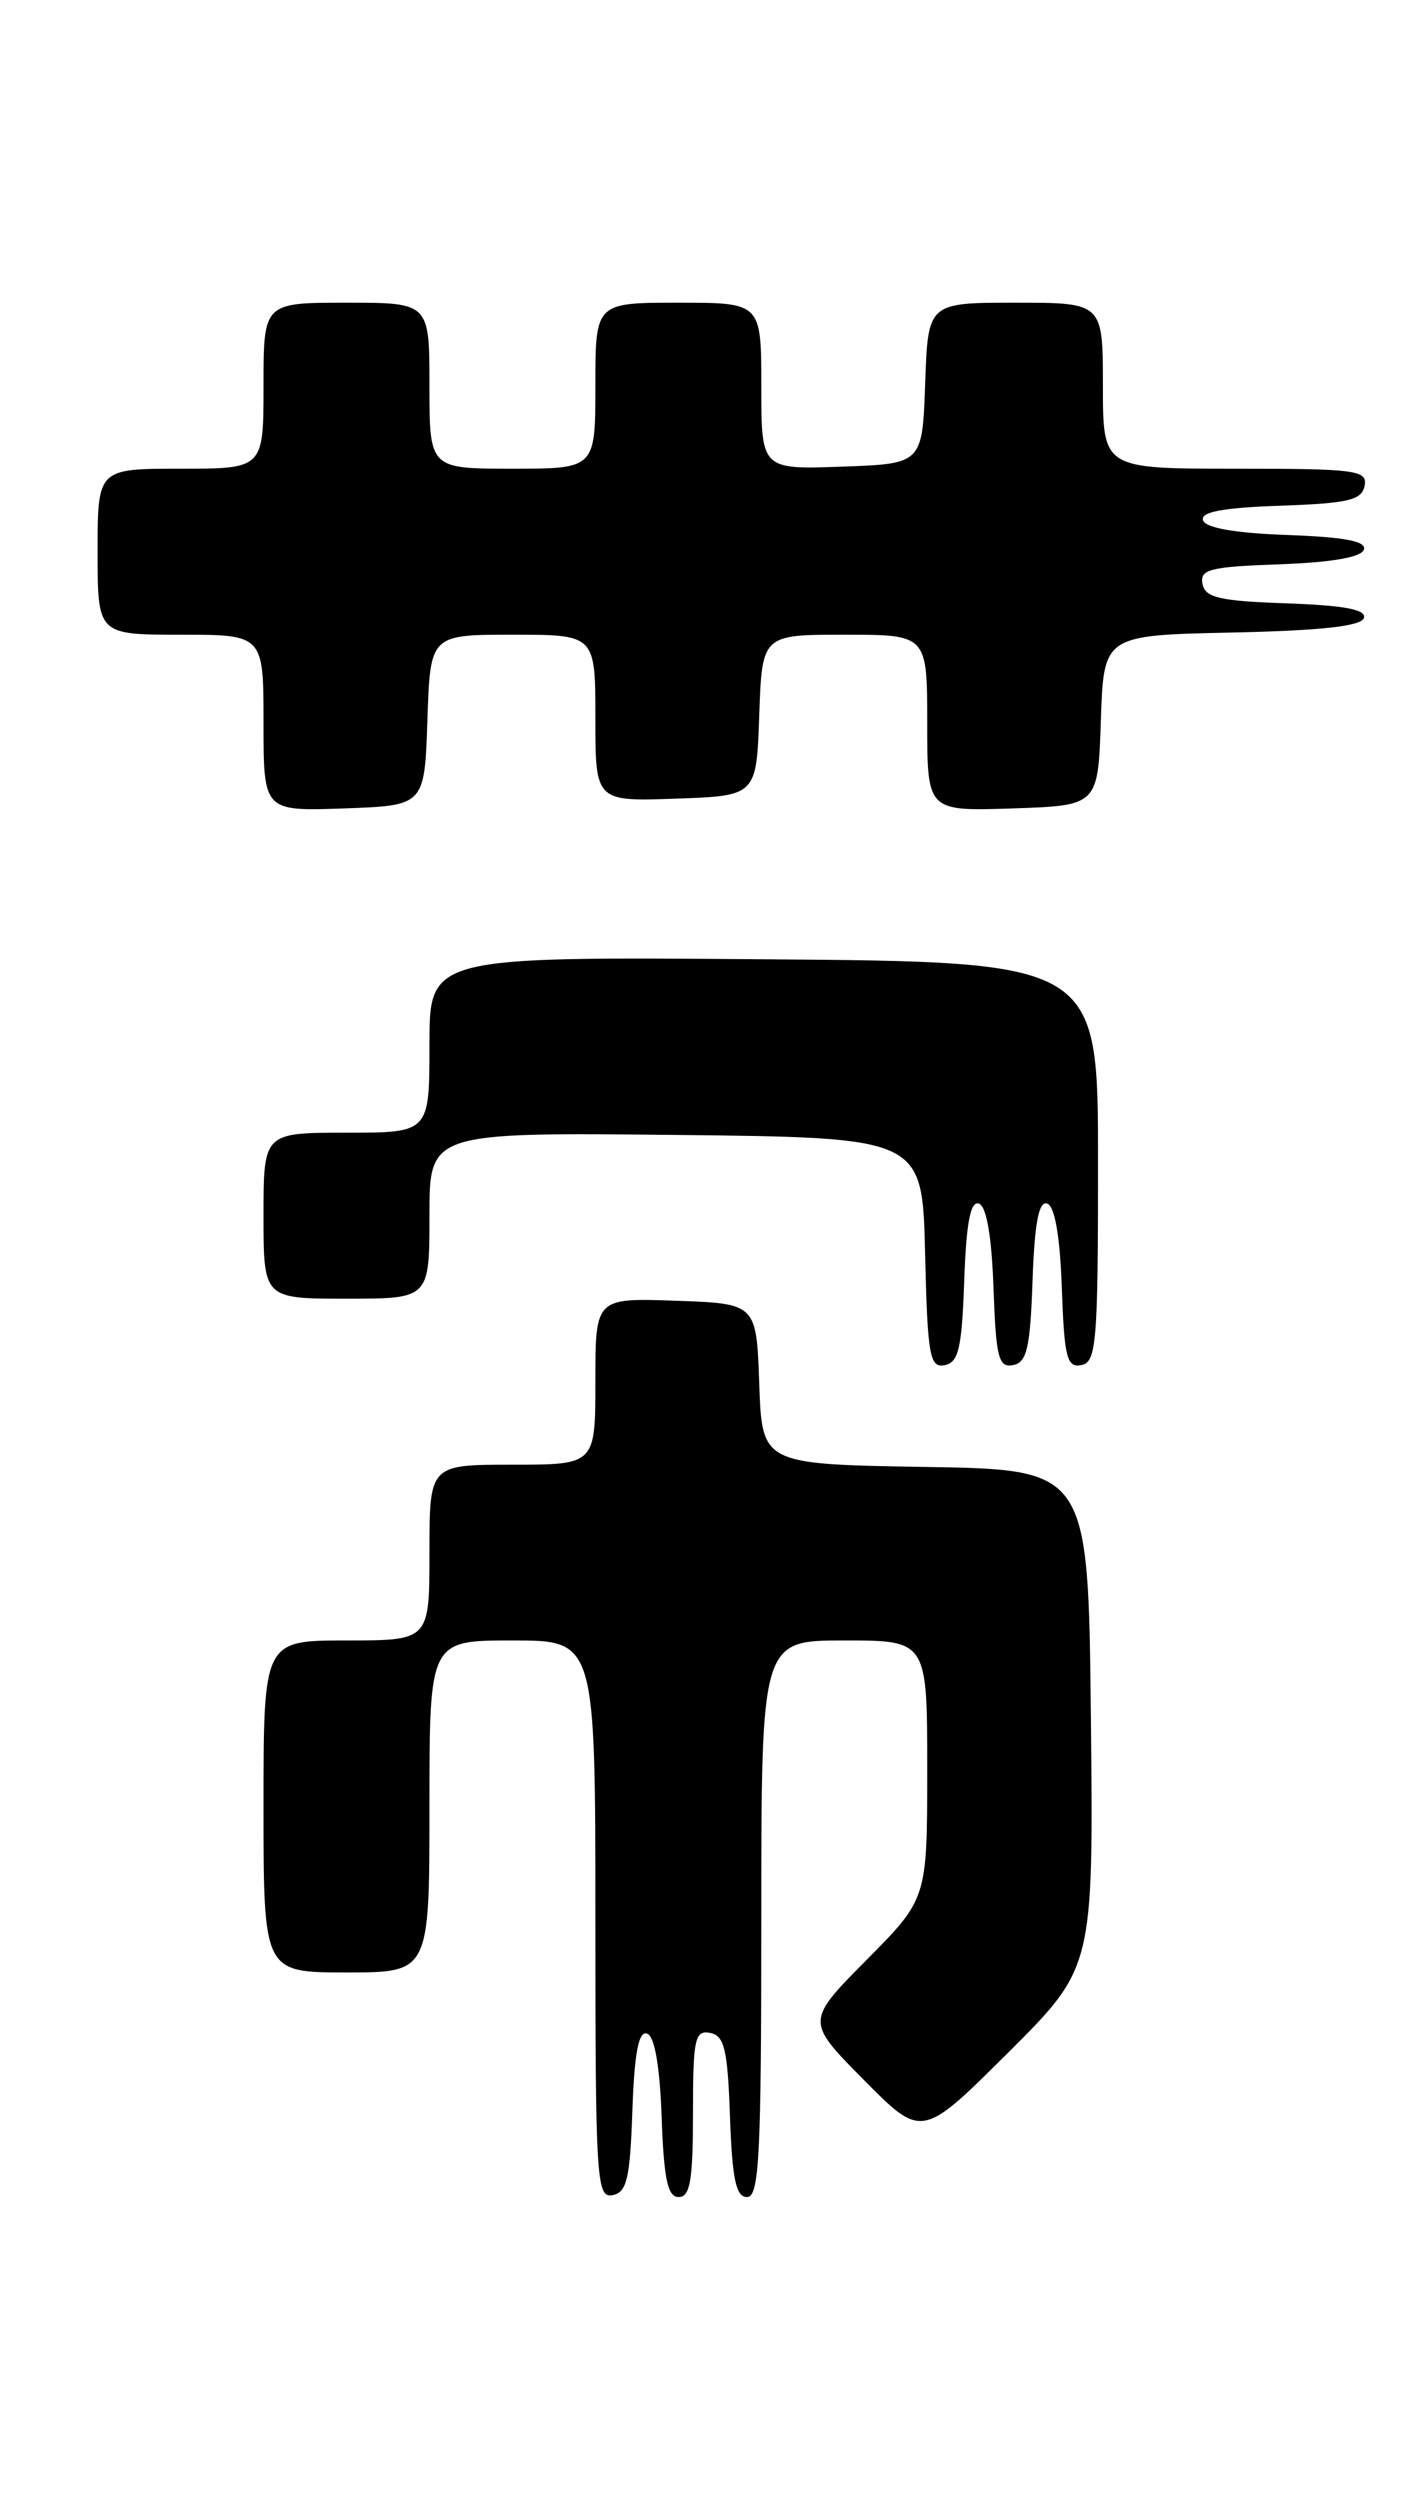 <?xml version="1.0" encoding="UTF-8" standalone="no"?>
<!DOCTYPE svg PUBLIC "-//W3C//DTD SVG 1.1//EN" "http://www.w3.org/Graphics/SVG/1.1/DTD/svg11.dtd" >
<svg xmlns="http://www.w3.org/2000/svg" xmlns:xlink="http://www.w3.org/1999/xlink" version="1.1" viewBox="0 0 146 256">
 <g >
 <path fill="currentColor"
d=" M 64.79 216.17 C 65.00 210.22 65.43 207.97 66.29 208.26 C 67.07 208.52 67.60 211.56 67.79 216.83 C 68.02 223.19 68.40 225.00 69.54 225.00 C 70.71 225.00 71.00 223.28 71.00 216.43 C 71.00 208.80 71.19 207.89 72.75 208.19 C 74.22 208.47 74.55 209.85 74.79 216.76 C 75.02 223.18 75.40 225.00 76.54 225.00 C 77.79 225.00 78.00 220.82 78.00 196.50 C 78.00 168.00 78.00 168.00 86.50 168.00 C 95.00 168.00 95.00 168.00 95.00 181.22 C 95.00 194.45 95.00 194.45 88.78 200.72 C 82.56 207.00 82.56 207.00 88.50 213.00 C 94.45 219.01 94.45 219.01 103.24 210.26 C 112.03 201.51 112.03 201.51 111.77 176.00 C 111.50 150.50 111.50 150.50 94.79 150.23 C 78.08 149.95 78.08 149.95 77.79 141.73 C 77.50 133.50 77.50 133.50 69.25 133.21 C 61.00 132.92 61.00 132.92 61.00 141.46 C 61.00 150.00 61.00 150.00 52.50 150.00 C 44.00 150.00 44.00 150.00 44.00 159.00 C 44.00 168.00 44.00 168.00 35.50 168.00 C 27.00 168.00 27.00 168.00 27.00 185.00 C 27.00 202.00 27.00 202.00 35.50 202.00 C 44.00 202.00 44.00 202.00 44.00 185.00 C 44.00 168.00 44.00 168.00 52.50 168.00 C 61.00 168.00 61.00 168.00 61.00 196.57 C 61.00 223.25 61.12 225.12 62.75 224.81 C 64.22 224.53 64.55 223.15 64.79 216.17 Z  M 98.79 131.17 C 99.00 125.22 99.43 122.97 100.29 123.26 C 101.07 123.52 101.60 126.57 101.79 131.90 C 102.04 139.04 102.31 140.09 103.79 139.80 C 105.21 139.53 105.55 138.07 105.79 131.17 C 106.00 125.22 106.43 122.97 107.29 123.26 C 108.07 123.52 108.60 126.57 108.79 131.90 C 109.04 139.04 109.31 140.09 110.79 139.80 C 112.34 139.50 112.50 137.51 112.50 118.99 C 112.50 98.50 112.50 98.50 78.25 98.24 C 44.00 97.97 44.00 97.97 44.00 106.99 C 44.00 116.00 44.00 116.00 35.50 116.00 C 27.00 116.00 27.00 116.00 27.00 124.50 C 27.00 133.00 27.00 133.00 35.50 133.00 C 44.00 133.00 44.00 133.00 44.00 124.48 C 44.00 115.97 44.00 115.97 69.25 116.23 C 94.50 116.50 94.50 116.50 94.78 128.32 C 95.03 138.86 95.25 140.10 96.78 139.81 C 98.21 139.53 98.55 138.09 98.79 131.17 Z  M 43.79 73.75 C 44.08 65.00 44.08 65.00 52.54 65.00 C 61.00 65.00 61.00 65.00 61.00 73.54 C 61.00 82.08 61.00 82.08 69.25 81.79 C 77.50 81.50 77.50 81.50 77.79 73.25 C 78.08 65.00 78.08 65.00 86.54 65.00 C 95.00 65.00 95.00 65.00 95.00 74.04 C 95.00 83.08 95.00 83.08 103.75 82.79 C 112.50 82.50 112.50 82.50 112.79 73.78 C 113.08 65.06 113.08 65.06 126.21 64.78 C 135.37 64.58 139.46 64.13 139.74 63.29 C 140.02 62.43 137.78 62.00 131.83 61.79 C 124.93 61.55 123.47 61.21 123.20 59.79 C 122.91 58.31 123.96 58.04 131.10 57.79 C 136.43 57.60 139.48 57.07 139.74 56.29 C 140.03 55.43 137.79 55.00 131.90 54.79 C 126.57 54.60 123.52 54.07 123.26 53.29 C 122.97 52.43 125.22 52.00 131.17 51.79 C 138.15 51.55 139.53 51.22 139.81 49.75 C 140.12 48.15 138.96 48.00 126.57 48.00 C 113.00 48.00 113.00 48.00 113.00 39.50 C 113.00 31.00 113.00 31.00 104.04 31.00 C 95.08 31.00 95.08 31.00 94.79 39.25 C 94.50 47.50 94.50 47.50 86.25 47.79 C 78.00 48.08 78.00 48.08 78.00 39.54 C 78.00 31.00 78.00 31.00 69.50 31.00 C 61.00 31.00 61.00 31.00 61.00 39.50 C 61.00 48.00 61.00 48.00 52.50 48.00 C 44.00 48.00 44.00 48.00 44.00 39.50 C 44.00 31.00 44.00 31.00 35.50 31.00 C 27.00 31.00 27.00 31.00 27.00 39.50 C 27.00 48.00 27.00 48.00 18.50 48.00 C 10.00 48.00 10.00 48.00 10.00 56.50 C 10.00 65.00 10.00 65.00 18.50 65.00 C 27.00 65.00 27.00 65.00 27.00 74.04 C 27.00 83.08 27.00 83.08 35.25 82.79 C 43.50 82.50 43.50 82.50 43.79 73.75 Z "/>
</g>
</svg>